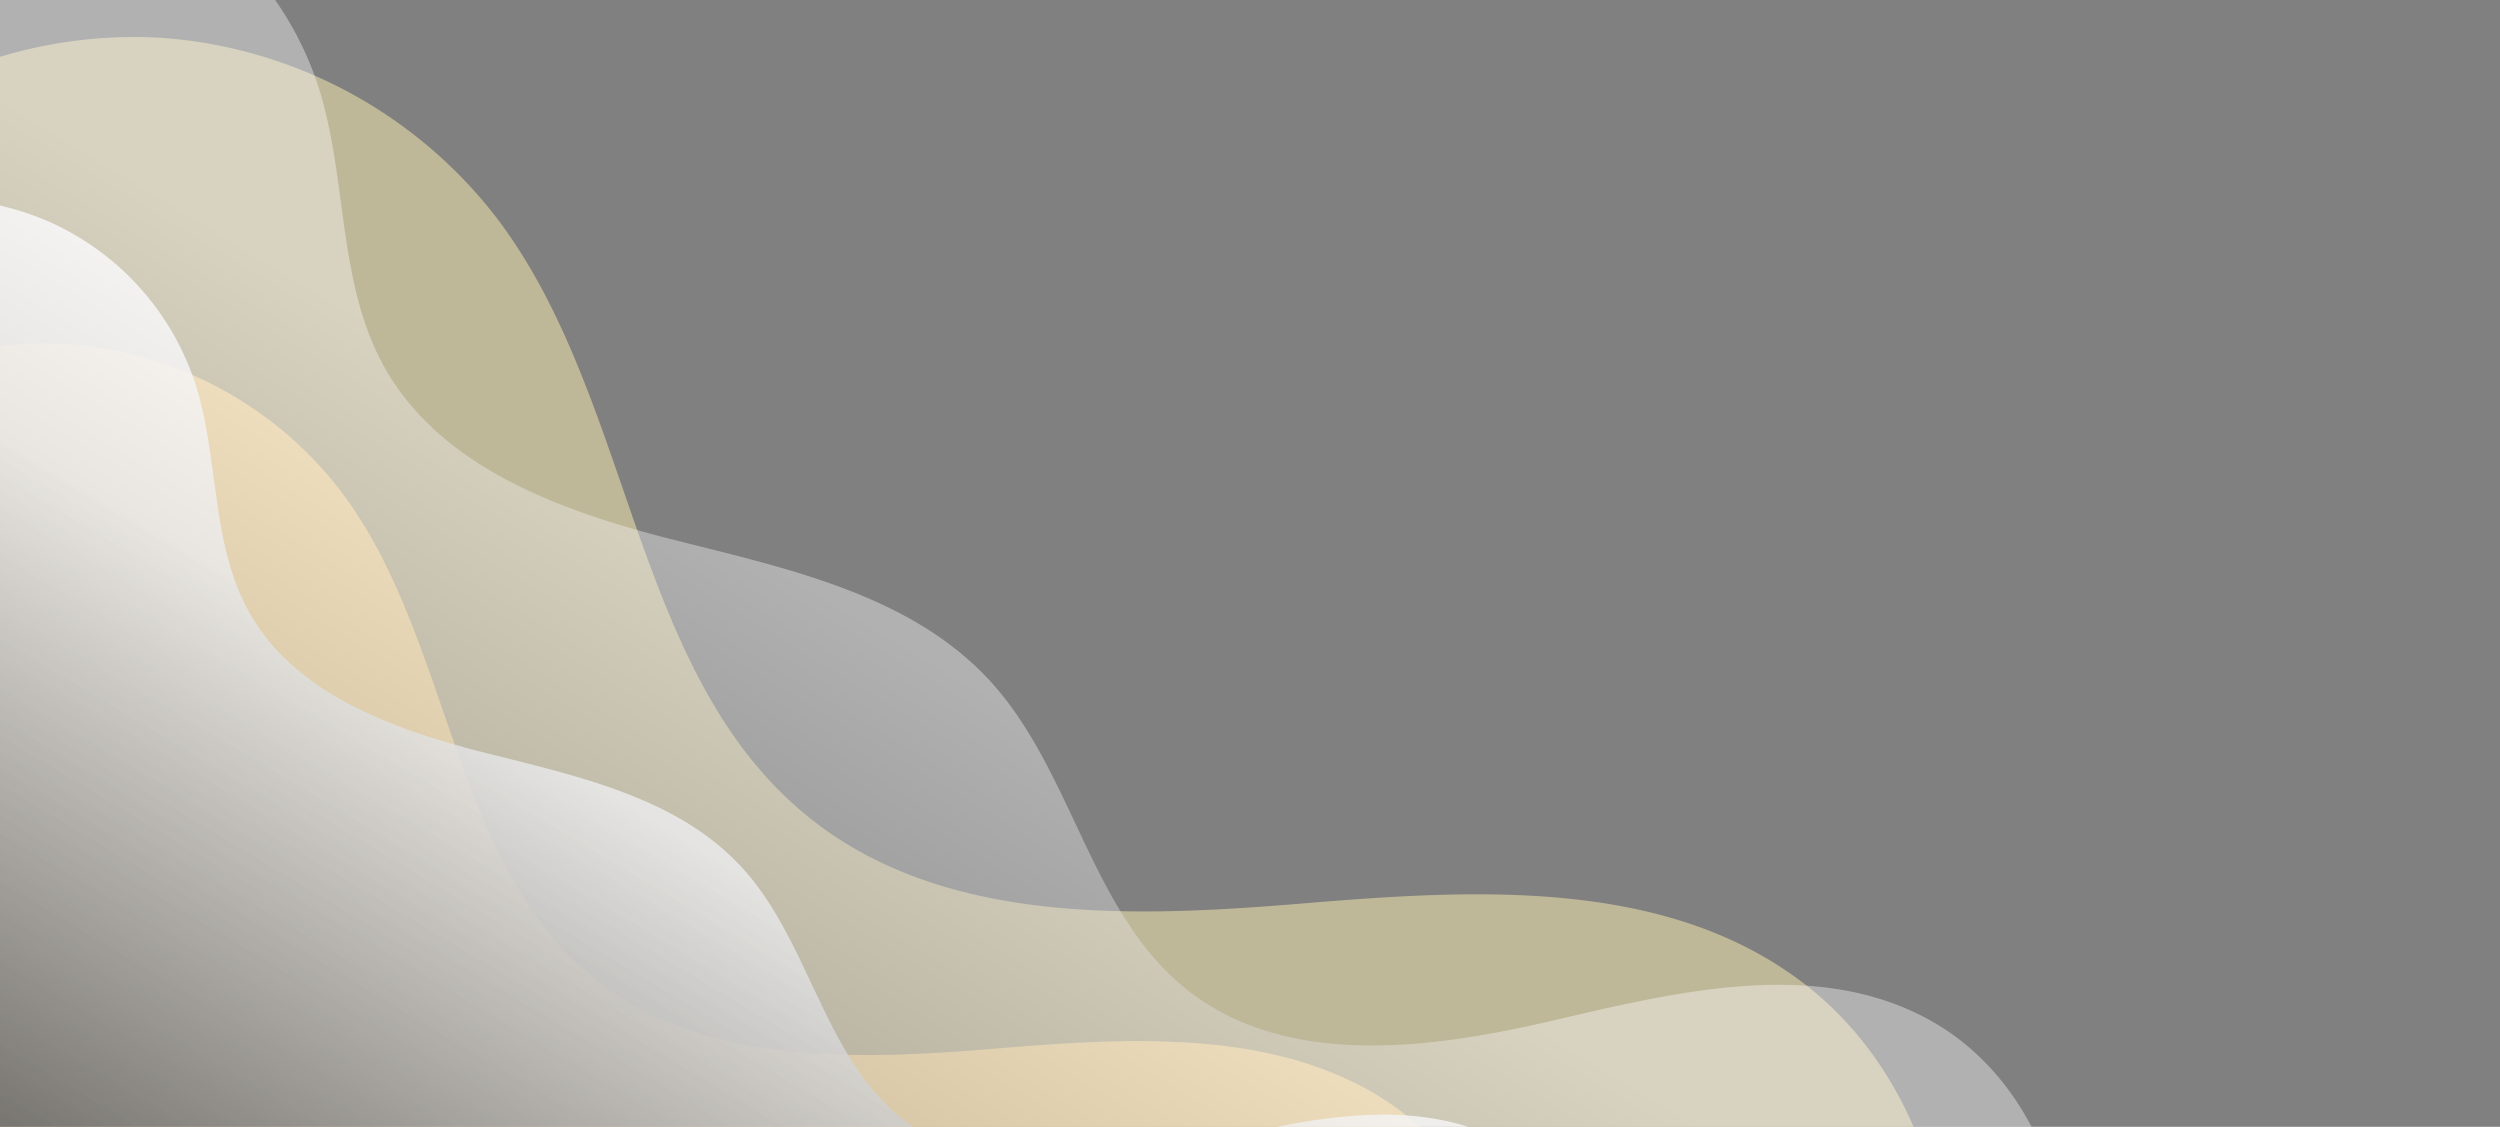 <svg xmlns="http://www.w3.org/2000/svg" xmlns:xlink="http://www.w3.org/1999/xlink" width="375.691" height="169.33" viewBox="0 0 375.691 169.33">
  <rect x="0" y="0" width="375.691" height="169.33" fill="#808080" stroke="none"/>
  <defs>
    <clipPath id="clip-path">
      <rect x="80" y="56" width="375.691" height="169.33" fill="none"/>
    </clipPath>
    <linearGradient id="linear-gradient" x1="0.191" y1="0.86" x2="0.557" y2="0.395" gradientUnits="objectBoundingBox">
      <stop offset="0"/>
      <stop offset="1" stop-color="#fff"/>
    </linearGradient>
  </defs>
  <g id="Scroll_Group_10" data-name="Scroll Group 10" transform="translate(-80 -56)" clip-path="url(#clip-path)" style="isolation: isolate">
    <g id="Group_86" data-name="Group 86" transform="matrix(0.995, -0.105, 0.105, 0.995, 68.723, -473.813)">
      <path id="Path_41" data-name="Path 41" d="M57.555.46A56.8,56.8,0,0,1,97.21,25.493c15.131,23.32,12.456,56.788,32.879,75.646,15.39,14.212,38.527,14.938,59.472,14.673s43.968-.013,59.86,13.635c17.011,14.608,19.824,41.6,9.835,61.679s-30.418,33.477-52.021,39.482-44.463,5.454-66.811,3.621C101.97,231.076,61.2,222.966,33.842,195.756,11,173.036,1.02,139.874.083,107.67-.7,80.961,4.136,54.508,9.828,28.526,12.5,16.344,13.74,11.6,25.325,5.9A56.7,56.7,0,0,1,57.555.46Z" transform="translate(-97.399 577.763) rotate(2)" fill="#ecc599"/>
      <path id="Path_43" data-name="Path 43" d="M70.731.566a69.8,69.8,0,0,1,48.732,30.763c18.595,28.659,15.308,69.788,40.405,92.964,18.913,17.466,47.346,18.358,73.087,18.031s54.033-.016,73.564,16.756c20.906,17.952,24.363,51.129,12.086,75.8s-37.381,41.14-63.93,48.521-54.642,6.7-82.106,4.45c-47.256-3.875-97.363-13.842-130.981-47.281C13.519,212.648,1.253,171.9.1,132.319-.854,99.495,5.083,66.986,12.078,35.057c3.28-14.971,4.807-20.8,19.045-27.809A69.685,69.685,0,0,1,70.731.566Z" transform="translate(-91.774 532.911) rotate(2)" fill="#f8eab0" opacity="0.52"/>
      <path id="Path_42" data-name="Path 42" d="M92.684,31.238c2.9,11.476.671,24.146,5.63,34.893,5.986,12.975,20.55,19.36,34.125,23.818s28.34,8.719,37.194,19.934c9.227,11.686,10.178,28.874,21.067,39.03,11.4,10.63,29.127,9.572,44.516,7.109s32.375-5.369,45.581,2.907c15.937,9.987,19.088,33.421,10.882,50.345s-24.841,28.189-41.932,36.037c-58.06,26.66-130.51,20.431-181.812-17.646S-10.371,120.556,3.707,58.239C7.535,41.3,14.248,16.836,28.68,5.517c11.284-8.851,32.794-5.824,44.39.492A40.411,40.411,0,0,1,92.684,31.238Z" transform="translate(-112.839 553.424) rotate(2)" opacity="0.85" fill="url(#linear-gradient)" style="mix-blend-mode: overlay;isolation: isolate"/>
      <path id="Path_44" data-name="Path 44" d="M113.9,38.389c3.56,14.1.824,29.673,6.918,42.882,7.356,15.946,25.255,23.792,41.938,29.271s34.828,10.715,45.709,24.5c11.339,14.361,12.508,35.484,25.89,47.965,14.007,13.063,35.8,11.763,54.707,8.737s39.786-6.6,56.015,3.573c19.585,12.274,23.458,41.072,13.374,61.87s-30.528,34.643-51.532,44.287c-71.351,32.763-160.388,25.108-223.433-21.686S-12.745,148.155,4.556,71.572c4.7-20.823,12.954-50.881,30.69-64.792C49.114-4.1,75.548-.377,89.8,7.384A49.662,49.662,0,0,1,113.9,38.389Z" transform="translate(-110.749 503) rotate(2)" opacity="0.39" fill="url(#linear-gradient)" style="mix-blend-mode: overlay;isolation: isolate"/>
    </g>
  </g>
</svg>
